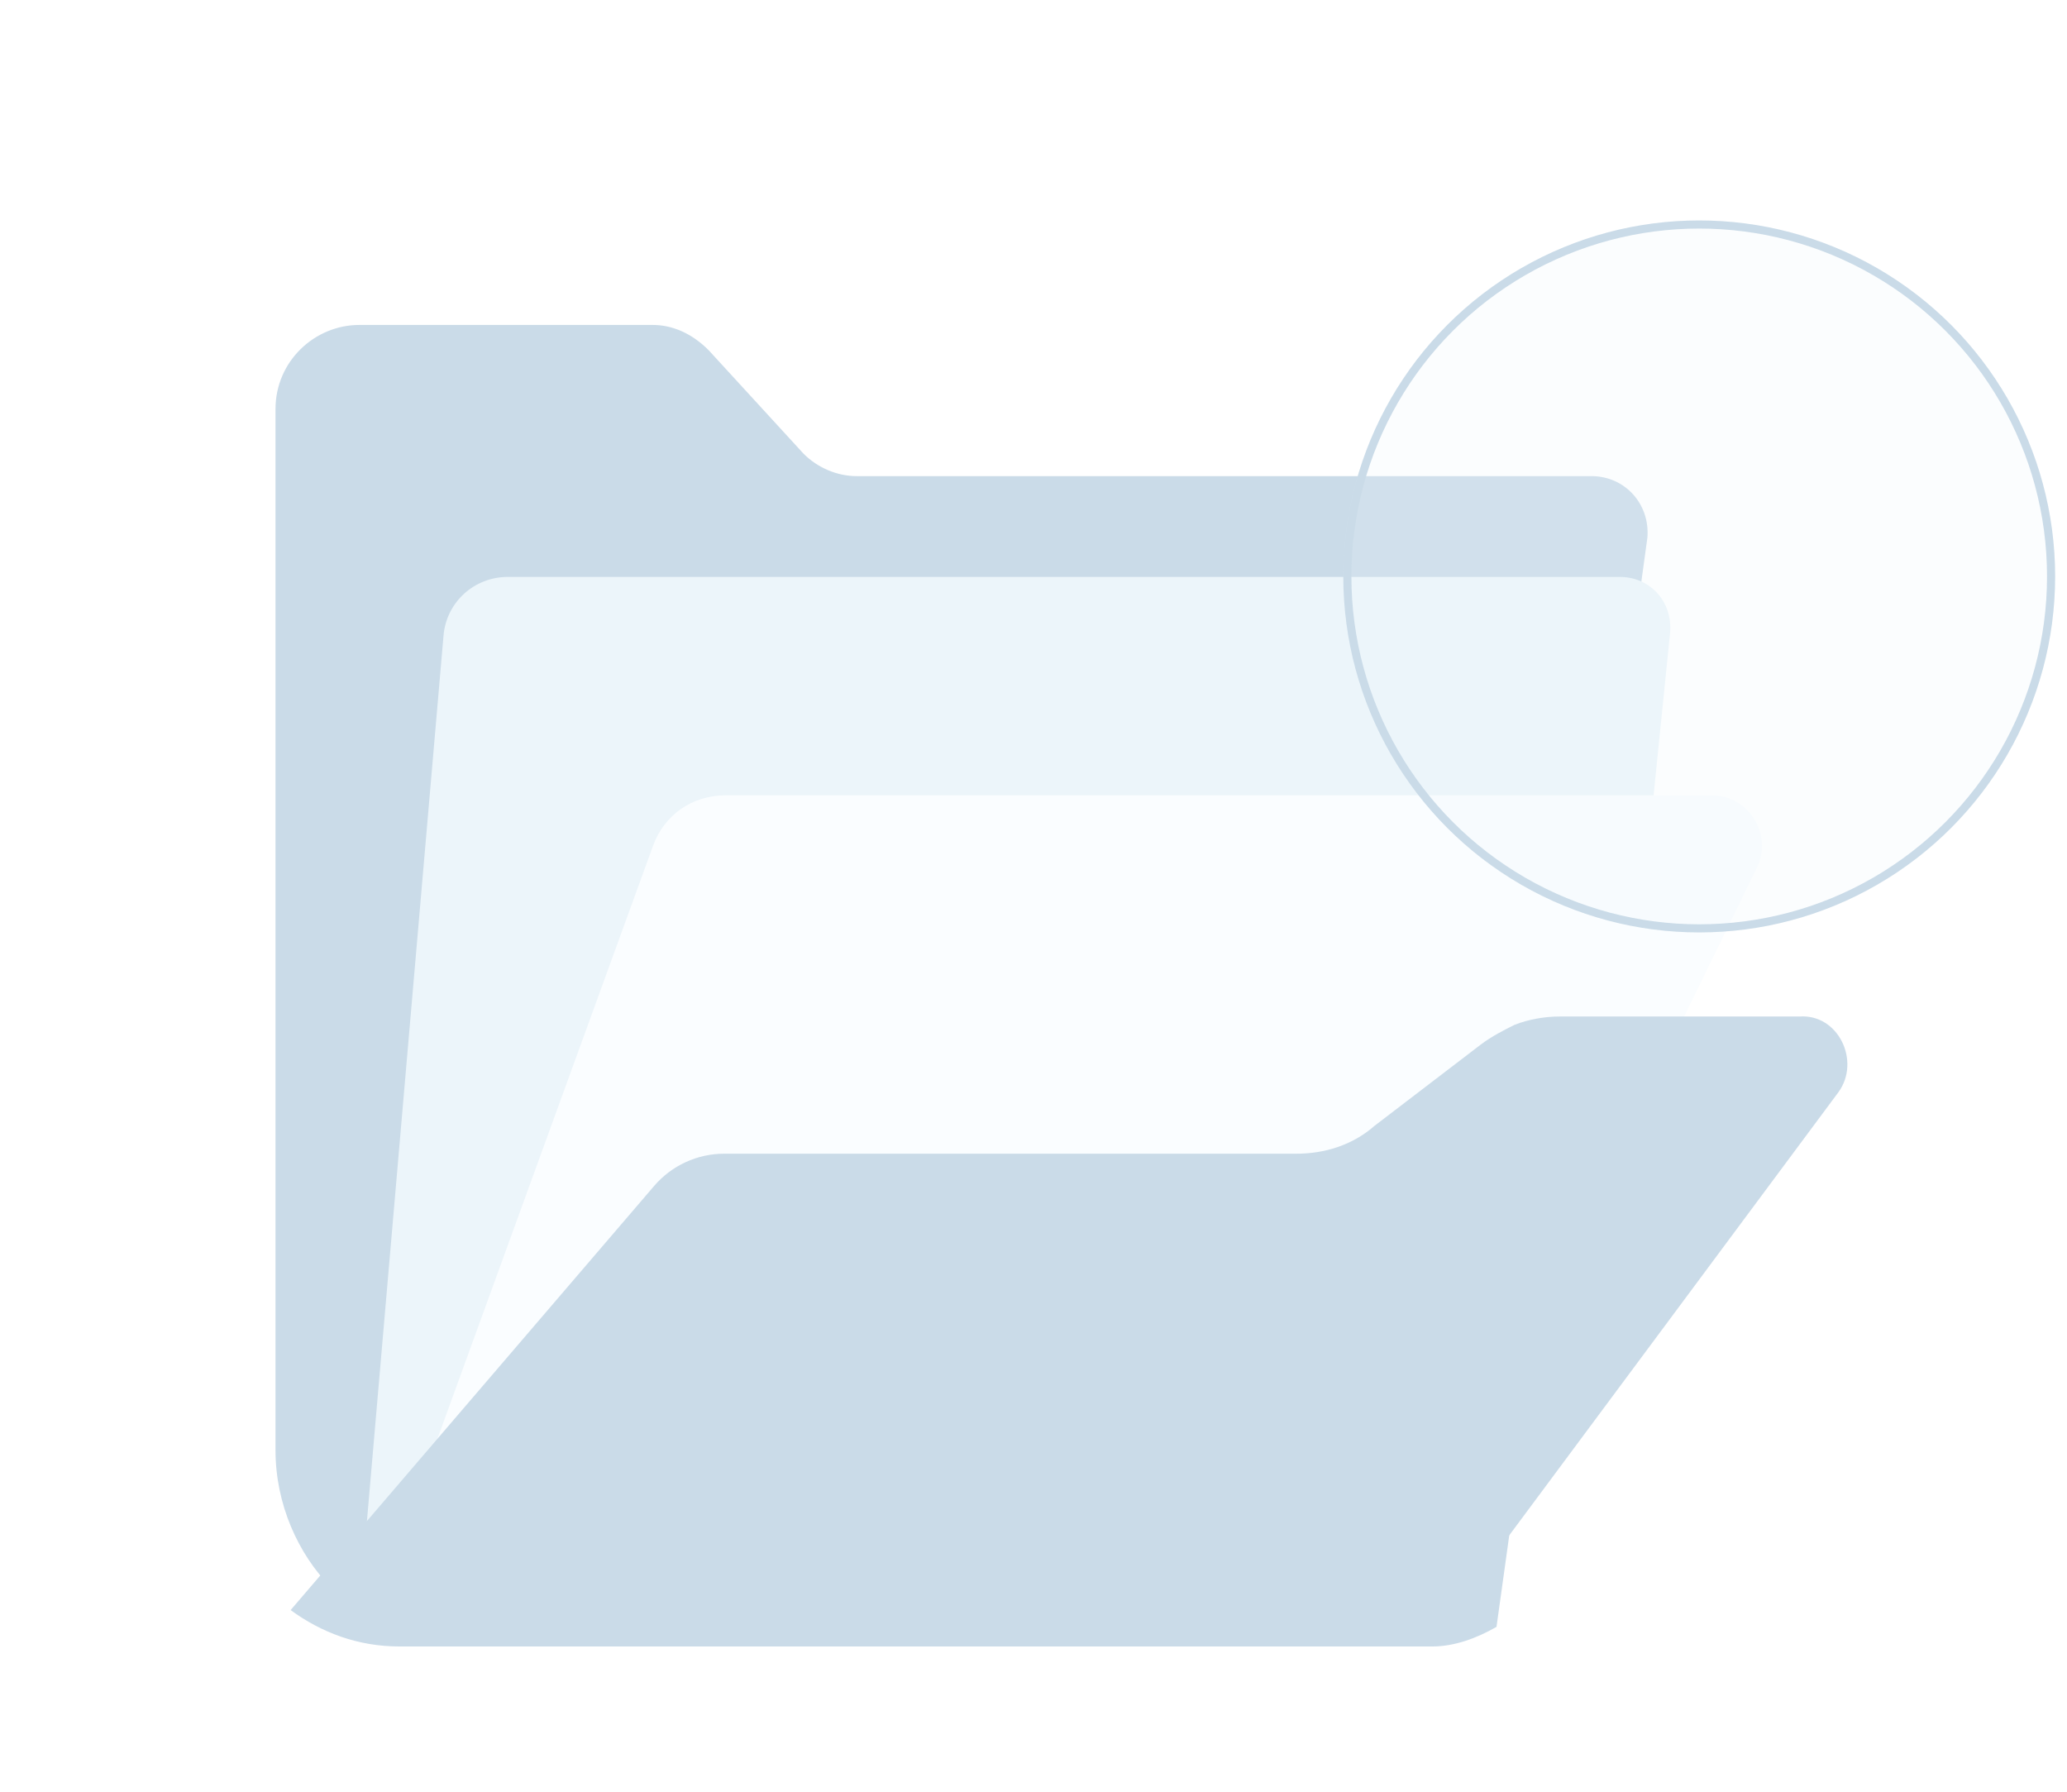 <svg width="120" height="104" viewBox="0 0 120 104" fill="none" xmlns="http://www.w3.org/2000/svg"><path d="M95.639 31.212L91.746 59.49L86.88 94.431C85.744 95.082 84.447 95.569 83.149 95.569H27.025C24.592 95.569 22.483 94.757 20.699 93.456C20.212 93.131 19.726 92.644 19.239 92.156C17.293 90.206 15.995 87.281 15.995 84.193V23.736C15.995 20.974 18.266 18.861 20.861 18.861H37.893C39.029 18.861 40.164 19.348 41.137 20.323L46.652 26.337C47.463 27.149 48.599 27.637 49.734 27.637H92.395C94.341 27.637 95.801 29.262 95.639 31.212Z" fill="#CADBE8" /><g filter="url(#filter0_d_4141_66382)"><path d="M24.268 89.393L28.809 36.9C28.972 34.95 30.594 33.487 32.54 33.487H97.099C98.883 33.487 100.18 34.95 100.018 36.738L95.477 81.43L24.268 89.393Z" fill="#ECF5FA" /></g><g filter="url(#filter1_d_4141_66382)"><path d="M50.059 83.705L26.377 89.231L40.975 49.089C41.624 47.301 43.246 46.164 45.193 46.164H102.452C104.56 46.164 106.02 48.439 105.047 50.389L89.475 82.243L50.059 83.705Z" fill="#FAFDFF" /></g><g filter="url(#filter2_d_4141_66382)"><path d="M110.561 63.391L88.826 92.644C88.339 93.294 87.528 93.944 86.879 94.432C85.744 95.082 84.446 95.569 83.148 95.569H27.025C24.592 95.569 22.483 94.757 20.699 93.457L41.804 68.837C42.822 67.65 44.308 66.966 45.871 66.966H79.093C80.715 66.966 82.337 66.479 83.635 65.341L89.799 60.628C90.448 60.141 91.097 59.816 91.745 59.49C92.556 59.166 93.53 59.003 94.341 59.003H108.291C110.561 58.84 111.859 61.603 110.561 63.391Z" fill="#CADBE8" /></g><g filter="url(#filter3_b_4141_66382)"><circle cx="98.648" cy="33.459" r="20.663" fill="#ECF5FA" fill-opacity="0.2" /><circle cx="98.648" cy="33.459" r="20.428" stroke="#CADBE8" stroke-width="0.471" /></g><defs><filter id="filter0_d_4141_66382" x="13.553" y="25.834" width="91.07" height="71.212" filterUnits="userSpaceOnUse" color-interpolation-filters="sRGB"><feFlood flood-opacity="0" result="BackgroundImageFix" /><feColorMatrix in="SourceAlpha" type="matrix" values="0 0 0 0 0 0 0 0 0 0 0 0 0 0 0 0 0 0 127 0" result="hardAlpha" /><feOffset dx="-3.061" /><feGaussianBlur stdDeviation="3.827" /><feColorMatrix type="matrix" values="0 0 0 0 0.398 0 0 0 0 0.477 0 0 0 0 0.575 0 0 0 0.15 0" /><feBlend mode="normal" in2="BackgroundImageFix" result="effect1_dropShadow_4141_66382" /><feBlend mode="normal" in="SourceGraphic" in2="effect1_dropShadow_4141_66382" result="shape" /></filter><filter id="filter1_d_4141_66382" x="15.662" y="38.511" width="94.285" height="58.373" filterUnits="userSpaceOnUse" color-interpolation-filters="sRGB"><feFlood flood-opacity="0" result="BackgroundImageFix" /><feColorMatrix in="SourceAlpha" type="matrix" values="0 0 0 0 0 0 0 0 0 0 0 0 0 0 0 0 0 0 127 0" result="hardAlpha" /><feOffset dx="-3.061" /><feGaussianBlur stdDeviation="3.827" /><feColorMatrix type="matrix" values="0 0 0 0 0.398 0 0 0 0 0.477 0 0 0 0 0.575 0 0 0 0.15 0" /><feBlend mode="normal" in2="BackgroundImageFix" result="effect1_dropShadow_4141_66382" /><feBlend mode="normal" in="SourceGraphic" in2="effect1_dropShadow_4141_66382" result="shape" /></filter><filter id="filter2_d_4141_66382" x="9.219" y="51.343" width="105.685" height="51.879" filterUnits="userSpaceOnUse" color-interpolation-filters="sRGB"><feFlood flood-opacity="0" result="BackgroundImageFix" /><feColorMatrix in="SourceAlpha" type="matrix" values="0 0 0 0 0 0 0 0 0 0 0 0 0 0 0 0 0 0 127 0" result="hardAlpha" /><feOffset dx="-3.827" /><feGaussianBlur stdDeviation="3.827" /><feColorMatrix type="matrix" values="0 0 0 0 0.398 0 0 0 0 0.477 0 0 0 0 0.575 0 0 0 0.2 0" /><feBlend mode="normal" in2="BackgroundImageFix" result="effect1_dropShadow_4141_66382" /><feBlend mode="normal" in="SourceGraphic" in2="effect1_dropShadow_4141_66382" result="shape" /></filter><filter id="filter3_b_4141_66382" x="70.455" y="5.266" width="56.386" height="56.386" filterUnits="userSpaceOnUse" color-interpolation-filters="sRGB"><feFlood flood-opacity="0" result="BackgroundImageFix" /><feGaussianBlur in="BackgroundImageFix" stdDeviation="3.765" /><feComposite in2="SourceAlpha" operator="in" result="effect1_backgroundBlur_4141_66382" /><feBlend mode="normal" in="SourceGraphic" in2="effect1_backgroundBlur_4141_66382" result="shape" /></filter></defs></svg>